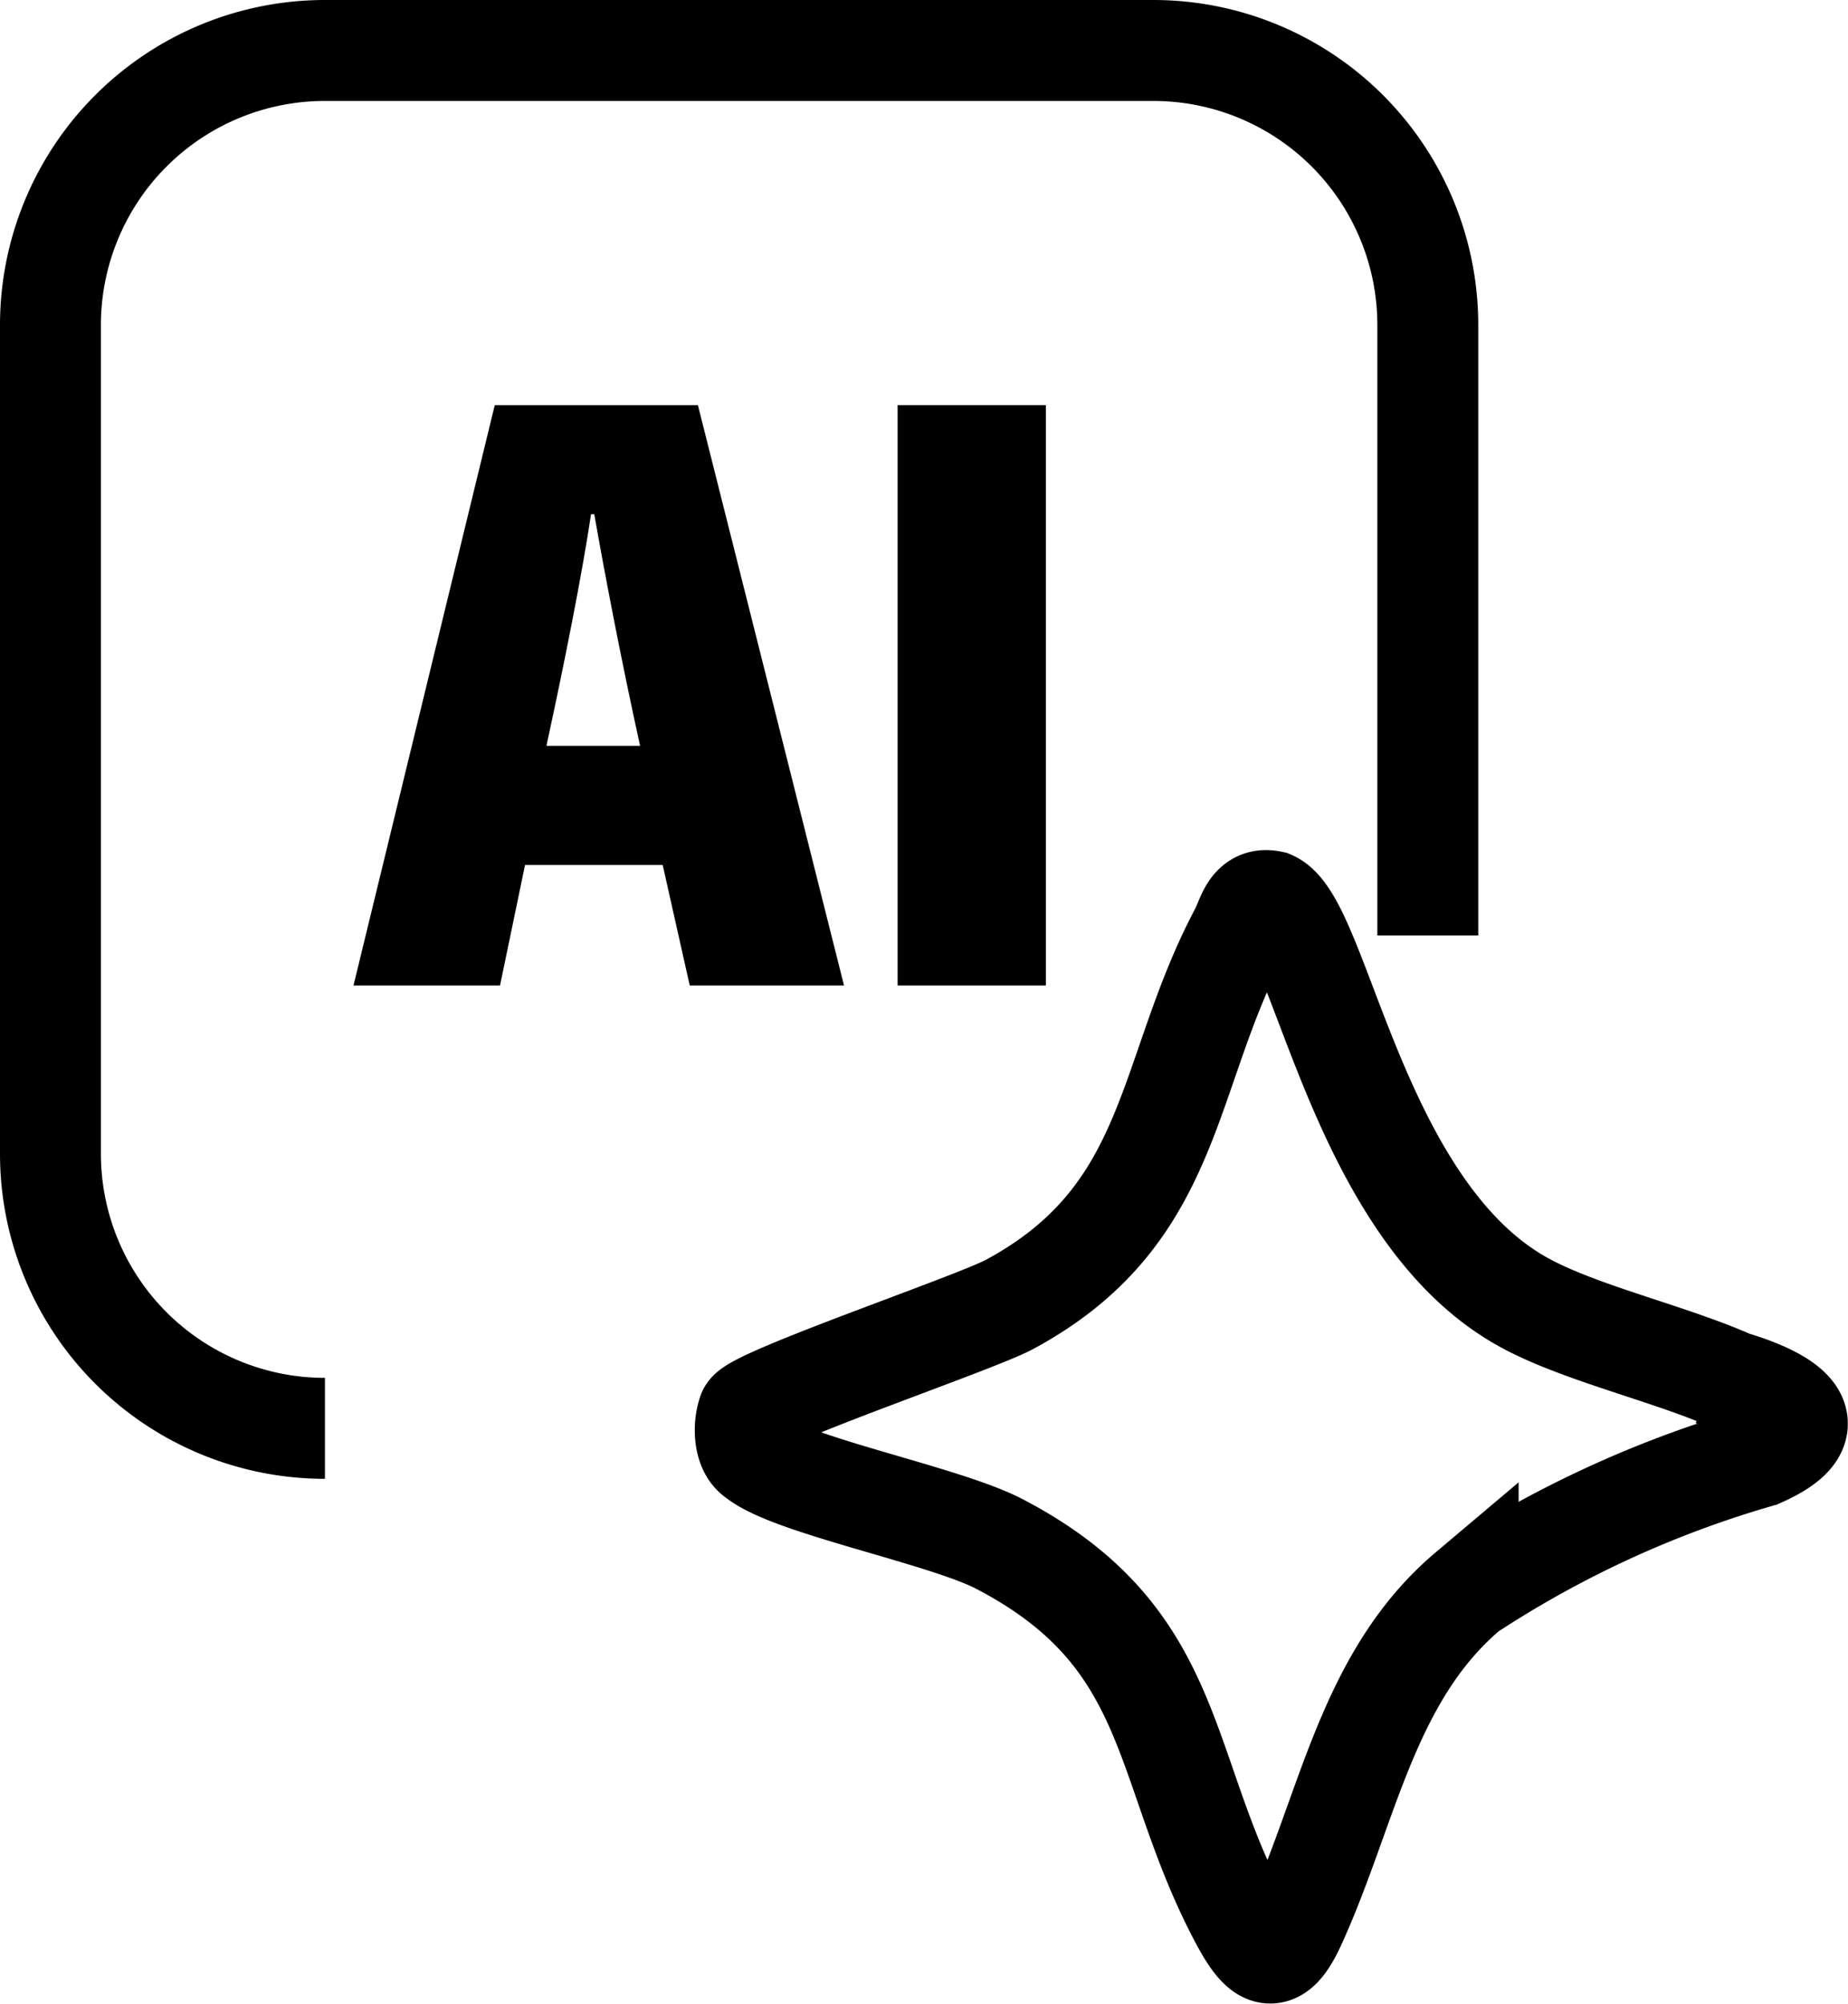 <svg xmlns="http://www.w3.org/2000/svg" width="18.313" height="19.848" viewBox="0 0 18.313 19.848">
  <g id="Group_1686565999" data-name="Group 1686565999" transform="translate(0.5 0.5)">
    <path id="Path_352560" data-name="Path 352560" d="M66.9,74.432l.526.24c-.591-.394-1.758-.606-2.438-.98-1.659-.913-2.008-3.76-2.5-3.974-.211-.045-.24.167-.31.3-.756,1.424-.638,2.807-2.287,3.695-.341.184-2.563.936-2.591,1.074-.047.136-.04.364.082.44.343.279,1.863.575,2.405.856,1.783.927,1.586,2.2,2.388,3.715.208.391.349.49.549.053.524-1.146.714-2.457,1.713-3.3a10.573,10.573,0,0,1,2.888-1.327C68.368,74.767,66.9,74.432,66.9,74.432Z" transform="translate(-50.388 -61.291)" fill="none" stroke="#000" stroke-width="1"/>
    <path id="Path_352561" data-name="Path 352561" d="M3.72,14.649A2.72,2.72,0,0,1,1,11.929V3.719A2.72,2.72,0,0,1,3.719,1h8.21a2.72,2.72,0,0,1,2.72,2.72V9.767" transform="translate(-1 -1)" fill="none" stroke="#000" stroke-width="1"/>
    <path id="Path_352562" data-name="Path 352562" d="M27.194,34.217l-.248,1.194H25.494l1.4-5.749h2.013l1.448,5.749H28.826l-.268-1.194Zm1.14-1.18c-.188-.852-.355-1.729-.454-2.294h-.032c-.09.6-.262,1.465-.442,2.294Z" transform="translate(-22.491 -26.149)"/>
    <rect id="Rectangle_298900" data-name="Rectangle 298900" width="1.469" height="5.749" transform="translate(8.395 3.513)"/>
  </g>
</svg>
